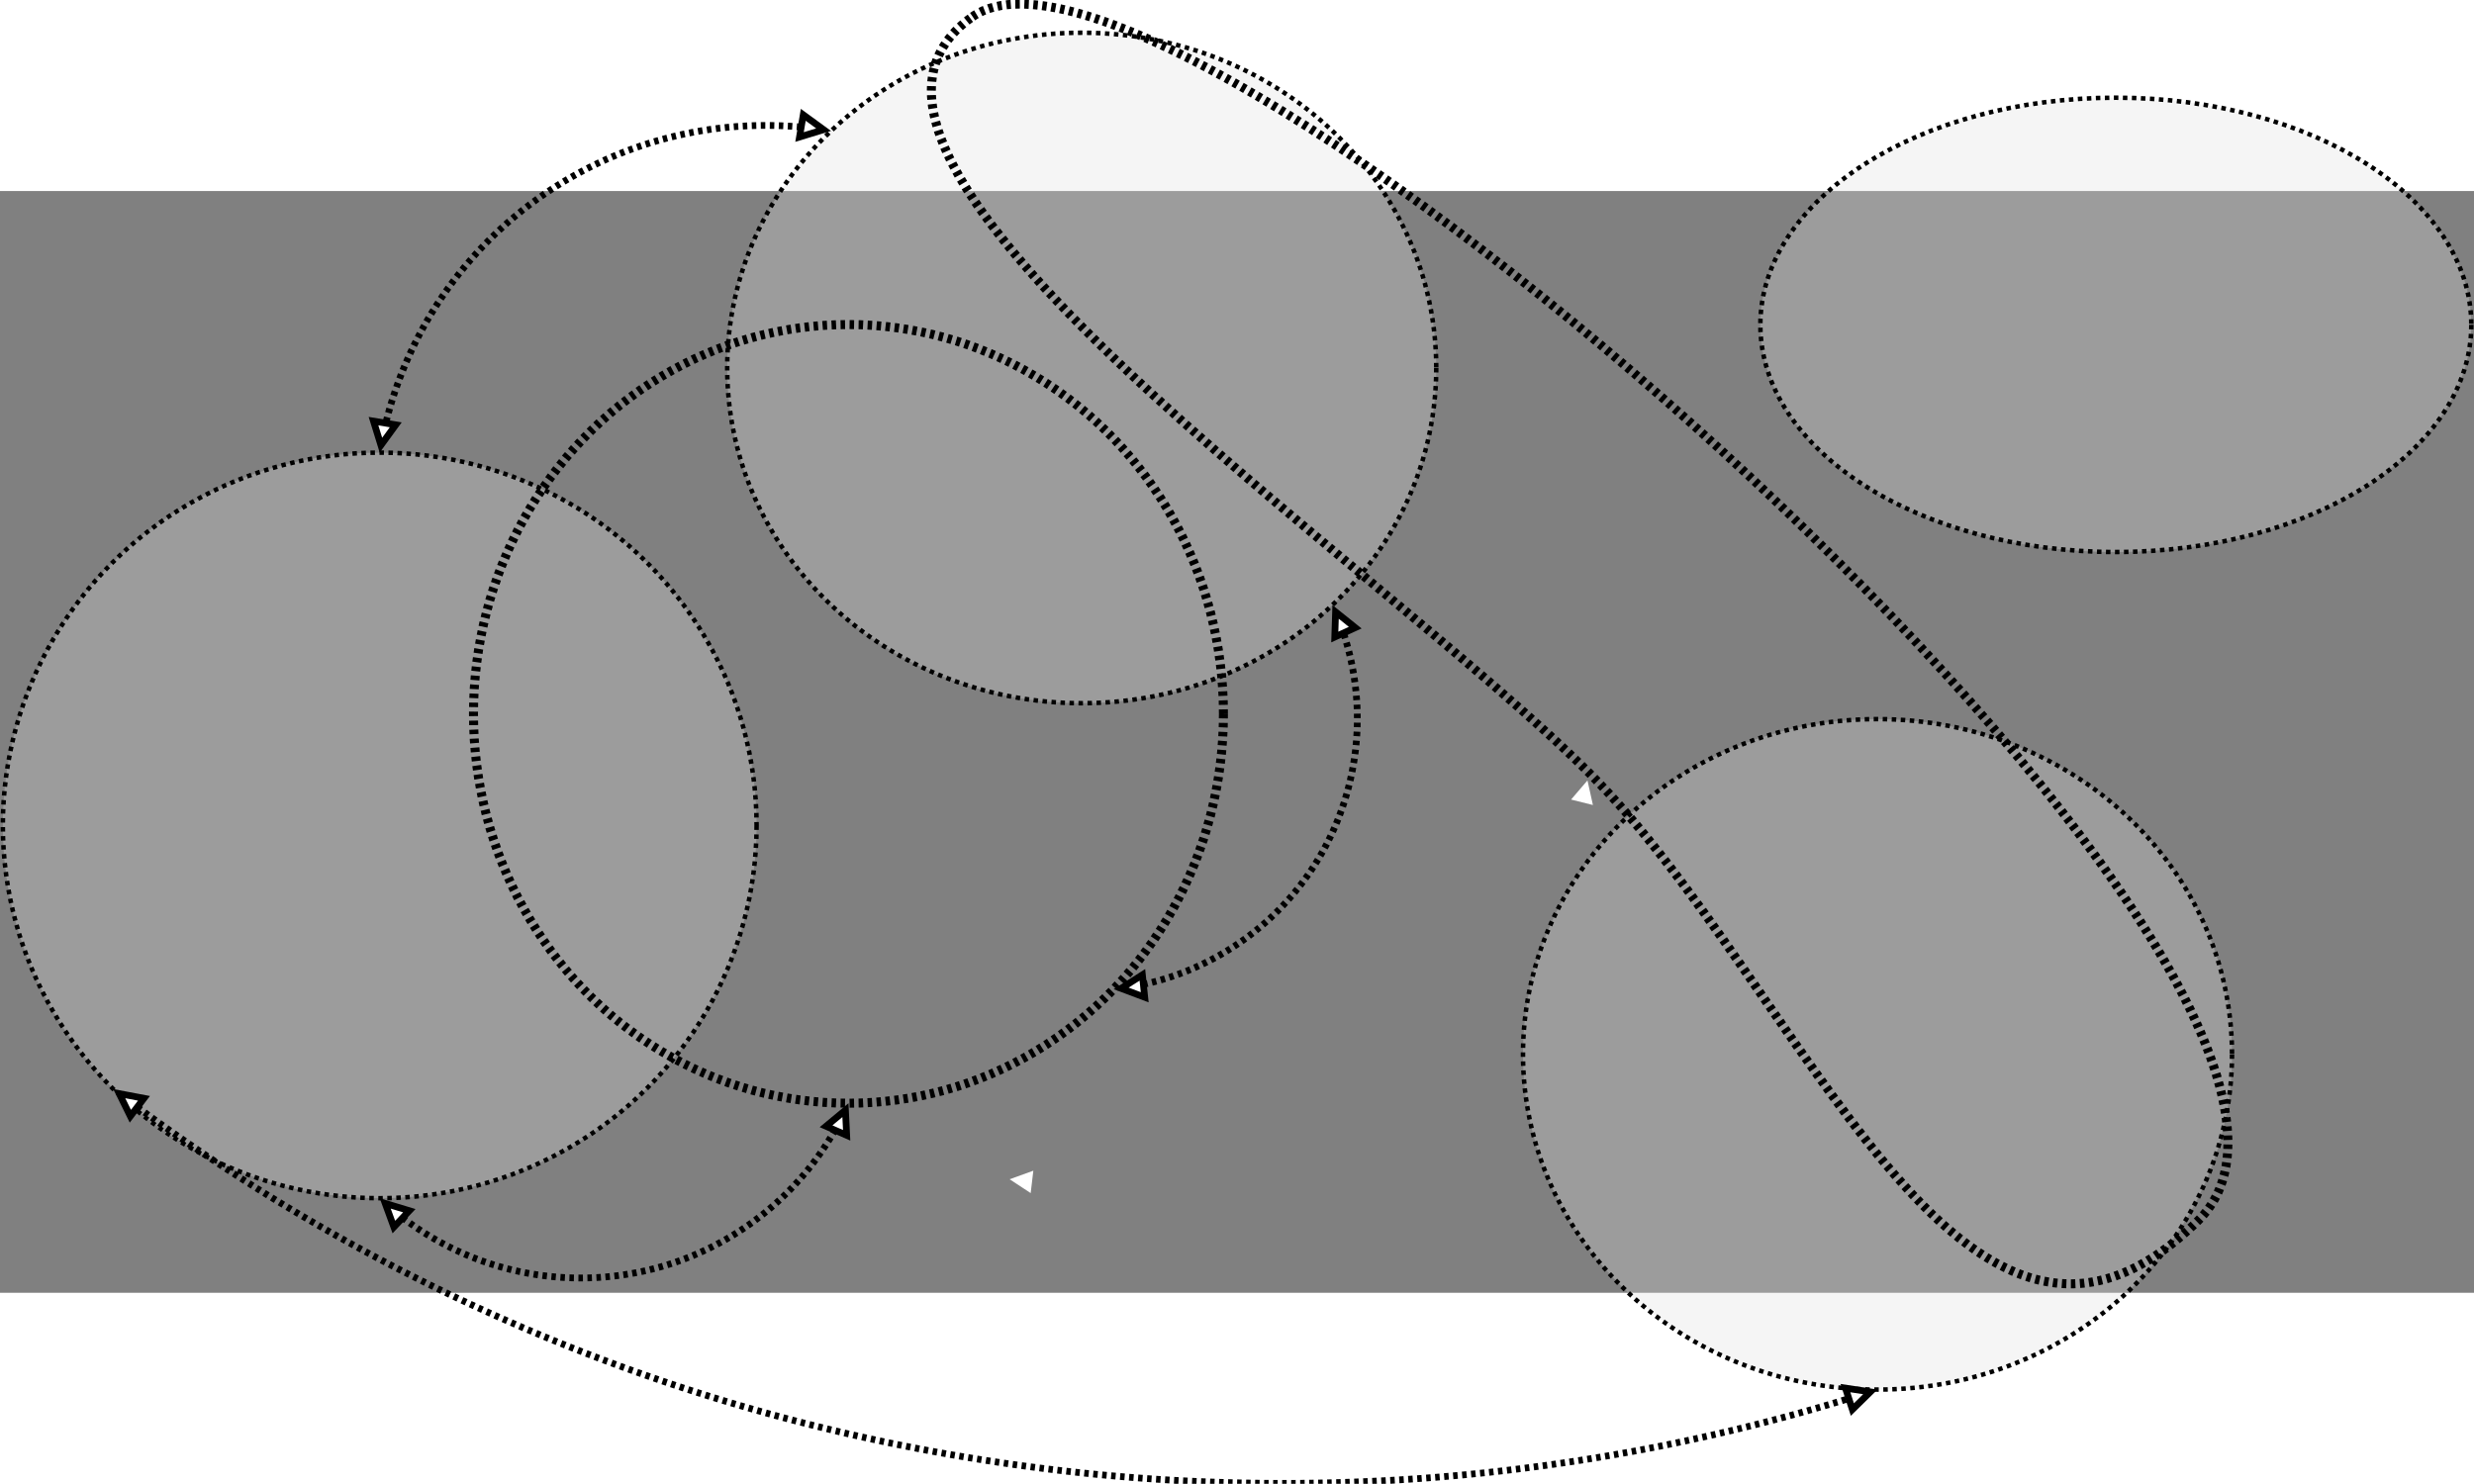 <?xml version="1.0" encoding="UTF-8" standalone="no"?>
<!-- Created by diasvg.py -->

<svg
   xmlns:dc="http://purl.org/dc/elements/1.1/"
   xmlns:cc="http://creativecommons.org/ns#"
   xmlns:rdf="http://www.w3.org/1999/02/22-rdf-syntax-ns#"
   xmlns:svg="http://www.w3.org/2000/svg"
   xmlns="http://www.w3.org/2000/svg"
   xmlns:sodipodi="http://sodipodi.sourceforge.net/DTD/sodipodi-0.dtd"
   xmlns:inkscape="http://www.inkscape.org/namespaces/inkscape"
   width="1806.22"
   height="1083.586"
   viewBox="4.232 -6.61 54.906 24.458"
   id="svg2"
   version="1.1"
   inkscape:version="0.48.4 r9939"
   sodipodi:docname="scale_2.svg">
  <rect x="4.232" y="-6.61" width="54.906" height="24.458" fill="#808080" stroke="none"/>
  <defs
     id="defs76" />
  <sodipodi:namedview
     pagecolor="#ffffff"
     bordercolor="#666666"
     borderopacity="1"
     objecttolerance="10"
     gridtolerance="10"
     guidetolerance="10"
     inkscape:pageopacity="0"
     inkscape:pageshadow="2"
     inkscape:window-width="1637"
     inkscape:window-height="853"
     id="namedview74"
     showgrid="false"
     fit-margin-top="0"
     fit-margin-left="0"
     fit-margin-right="0"
     fit-margin-bottom="0"
     inkscape:zoom="0.47124133"
     inkscape:cx="506.41633"
     inkscape:cy="567.68633"
     inkscape:window-x="1242"
     inkscape:window-y="439"
     inkscape:window-maximized="0"
     inkscape:current-layer="svg2" />
  <ellipse
     cx="12.646"
     cy="11.724"
     rx="8.364"
     ry="8.276"
     id="ellipse4"
     sodipodi:cx="12.646"
     sodipodi:cy="11.724"
     sodipodi:rx="8.3640003"
     sodipodi:ry="8.276"
     style="fill:#dddddd;stroke:none;fill-opacity:1;opacity:0.3"
     transform="translate(0.013,-4.251)" />
  <ellipse
     cx="12.646"
     cy="11.724"
     rx="8.364"
     ry="8.276"
     id="ellipse6"
     sodipodi:cx="12.646"
     sodipodi:cy="11.724"
     sodipodi:rx="8.3640003"
     sodipodi:ry="8.276"
     style="fill:none;stroke:#000000;stroke-width:0.1;stroke-dasharray:0.1, 0.1"
     transform="translate(0.013,-4.251)" />
  <ellipse
     cx="28.226"
     cy="1.569"
     rx="7.868"
     ry="7.442"
     id="ellipse8"
     sodipodi:cx="28.226"
     sodipodi:cy="1.569"
     sodipodi:rx="7.868"
     sodipodi:ry="7.4419999"
     style="fill:#dddddd;stroke:none;opacity:0.3;fill-opacity:1"
     transform="translate(0.013,-4.251)" />
  <ellipse
     cx="28.226"
     cy="1.569"
     rx="7.868"
     ry="7.442"
     id="ellipse10"
     sodipodi:cx="28.226"
     sodipodi:cy="1.569"
     sodipodi:rx="7.868"
     sodipodi:ry="7.4419999"
     style="fill:none;stroke:#000000;stroke-width:0.1;stroke-dasharray:0.1, 0.1"
     transform="translate(0.013,-4.251)" />
  <ellipse
     cx="23.049"
     cy="9.248"
     rx="8.322"
     ry="8.643"
     id="ellipse12"
     sodipodi:cx="23.049"
     sodipodi:cy="9.2480001"
     sodipodi:rx="8.3219995"
     sodipodi:ry="8.6429996"
     style="fill:none;stroke:#000000;stroke-width:0.2;stroke-dasharray:0.1, 0.1"
     transform="translate(0.013,-4.251)" />
  <ellipse
     cx="45.887"
     cy="16.806"
     rx="7.868"
     ry="7.442"
     id="ellipse14"
     sodipodi:cx="45.887001"
     sodipodi:cy="16.806"
     sodipodi:rx="7.868"
     sodipodi:ry="7.4419999"
     style="fill:#dddddd;stroke:none;fill-opacity:1;opacity:0.3"
     transform="translate(0.013,-4.251)" />
  <ellipse
     cx="45.887"
     cy="16.806"
     rx="7.868"
     ry="7.442"
     id="ellipse16"
     sodipodi:cx="45.887001"
     sodipodi:cy="16.806"
     sodipodi:rx="7.868"
     sodipodi:ry="7.4419999"
     style="fill:none;stroke:#000000;stroke-width:0.1;stroke-dasharray:0.1, 0.1"
     transform="translate(0.013,-4.251)" />
  <path
     d="m 29.603,11.003 a 6.038,6.038 0 0 0 4.444,-7.804"
     id="path18"
     inkscape:connector-curvature="0"
     style="fill:none;stroke:#000000;stroke-width:0.15;stroke-dasharray:0.1, 0.1" />
  <polygon
     points="29.572,15.041 29.101,15.342 29.624,15.539 "
     id="polygon20"
     style="fill:#ffffff;stroke:none"
     transform="translate(0.013,-4.251)" />
  <polygon
     points="29.572,15.041 29.101,15.342 29.624,15.539 "
     id="polygon22"
     style="fill:none;stroke:#000000;stroke-width:0.15"
     transform="translate(0.013,-4.251)" />
  <polygon
     points="34.296,7.334 33.86,6.984 33.842,7.542 "
     id="polygon24"
     style="fill:#ffffff;stroke:none"
     transform="translate(0.013,-4.251)" />
  <polygon
     points="34.296,7.334 33.86,6.984 33.842,7.542 "
     id="polygon26"
     style="fill:none;stroke:#000000;stroke-width:0.15"
     transform="translate(0.013,-4.251)" />
  <path
     d="m 7.279,13.725 a 42.862,42.862 0 0 0 37.985,6.472"
     id="path28"
     inkscape:connector-curvature="0"
     style="fill:none;stroke:#000000;stroke-width:0.15;stroke-dasharray:0.1, 0.1" />
  <polygon
     points="7.414,17.782 6.865,17.678 7.112,18.18 "
     id="polygon30"
     style="fill:#ffffff;stroke:none"
     transform="translate(0.013,-4.251)" />
  <polygon
     points="7.414,17.782 6.865,17.678 7.112,18.18 "
     id="polygon32"
     style="fill:none;stroke:#000000;stroke-width:0.15"
     transform="translate(0.013,-4.251)" />
  <polygon
     points="45.329,24.691 45.728,24.299 45.175,24.215 "
     id="polygon34"
     style="fill:#ffffff;stroke:none"
     transform="translate(0.013,-4.251)" />
  <polygon
     points="45.329,24.691 45.728,24.299 45.175,24.215 "
     id="polygon36"
     style="fill:none;stroke:#000000;stroke-width:0.15"
     transform="translate(0.013,-4.251)" />
  <path
     d="m 25.818,-10.482 c 4.526,-3.163 32.443,21.537 27.208,26.717 -5.234,5.18 -8.779,-5.18 -13.522,-9.924 -4.744,-4.743 -18.212,-13.631 -13.686,-16.793"
     id="path38"
     inkscape:connector-curvature="0"
     style="fill:none;stroke:#000000;stroke-width:0.2;stroke-dasharray:0.1, 0.1" />
  <polygon
     points="27.152,19.389 26.626,19.579 27.093,19.886 "
     id="polygon42"
     style="fill:#ffffff;stroke:none"
     transform="translate(0.013,-4.251)" />
  <polygon
     points="39.571,11.271 39.45,10.725 39.086,11.15 "
     id="polygon46"
     style="fill:#ffffff;stroke:none"
     transform="translate(0.013,-4.251)" />
  <ellipse
     cx="51.176"
     cy="0.612"
     rx="7.889"
     ry="5.043"
     id="ellipse50"
     sodipodi:cx="51.175999"
     sodipodi:cy="0.61199999"
     sodipodi:rx="7.8889999"
     sodipodi:ry="5.0430002"
     style="fill:#dddddd;stroke:none;fill-opacity:1;opacity:0.3"
     transform="translate(0.013,-4.251)" />
  <ellipse
     cx="51.176"
     cy="0.612"
     rx="7.889"
     ry="5.043"
     id="ellipse52"
     sodipodi:cx="51.175999"
     sodipodi:cy="0.61199999"
     sodipodi:rx="7.8889999"
     sodipodi:ry="5.0430002"
     style="fill:none;stroke:#000000;stroke-width:0.1;stroke-dasharray:0.1, 0.1"
     transform="translate(0.013,-4.251)" />
  <path
     d="m 22.015,-8.03 a 8.686,8.686 0 0 0 -9.222,6.575"
     id="path54"
     inkscape:connector-curvature="0"
     style="fill:none;stroke:#000000;stroke-width:0.15;stroke-dasharray:0.1, 0.1" />
  <polygon
     points="21.963,-3.558 22.498,-3.721 22.046,-4.051 "
     id="polygon56"
     style="fill:#ffffff;stroke:none"
     transform="translate(0.013,-4.251)" />
  <polygon
     points="21.963,-3.558 22.498,-3.721 22.046,-4.051 "
     id="polygon58"
     style="fill:none;stroke:#000000;stroke-width:0.15"
     transform="translate(0.013,-4.251)" />
  <polygon
     points="12.508,2.749 12.673,3.283 13.002,2.831 "
     id="polygon60"
     style="fill:#ffffff;stroke:none"
     transform="translate(0.013,-4.251)" />
  <polygon
     points="12.508,2.749 12.673,3.283 13.002,2.831 "
     id="polygon62"
     style="fill:none;stroke:#000000;stroke-width:0.15"
     transform="translate(0.013,-4.251)" />
  <path
     d="m 13.165,16.18 a 6.496,6.496 0 0 0 9.599,-1.946"
     id="path64"
     inkscape:connector-curvature="0"
     style="fill:none;stroke:#000000;stroke-width:0.15;stroke-dasharray:0.1, 0.1" />
  <polygon
     points="13.303,20.277 12.768,20.115 12.96,20.64 "
     id="polygon66"
     style="fill:#ffffff;stroke:none"
     transform="translate(0.013,-4.251)" />
  <polygon
     points="13.303,20.277 12.768,20.115 12.96,20.64 "
     id="polygon68"
     style="fill:none;stroke:#000000;stroke-width:0.15"
     transform="translate(0.013,-4.251)" />
  <polygon
     points="23.009,18.603 22.982,18.045 22.552,18.402 "
     id="polygon70"
     style="fill:#ffffff;stroke:none"
     transform="translate(0.013,-4.251)" />
  <polygon
     points="23.009,18.603 22.982,18.045 22.552,18.402 "
     id="polygon72"
     style="fill:none;stroke:#000000;stroke-width:0.15"
     transform="translate(0.013,-4.251)" />
</svg>
